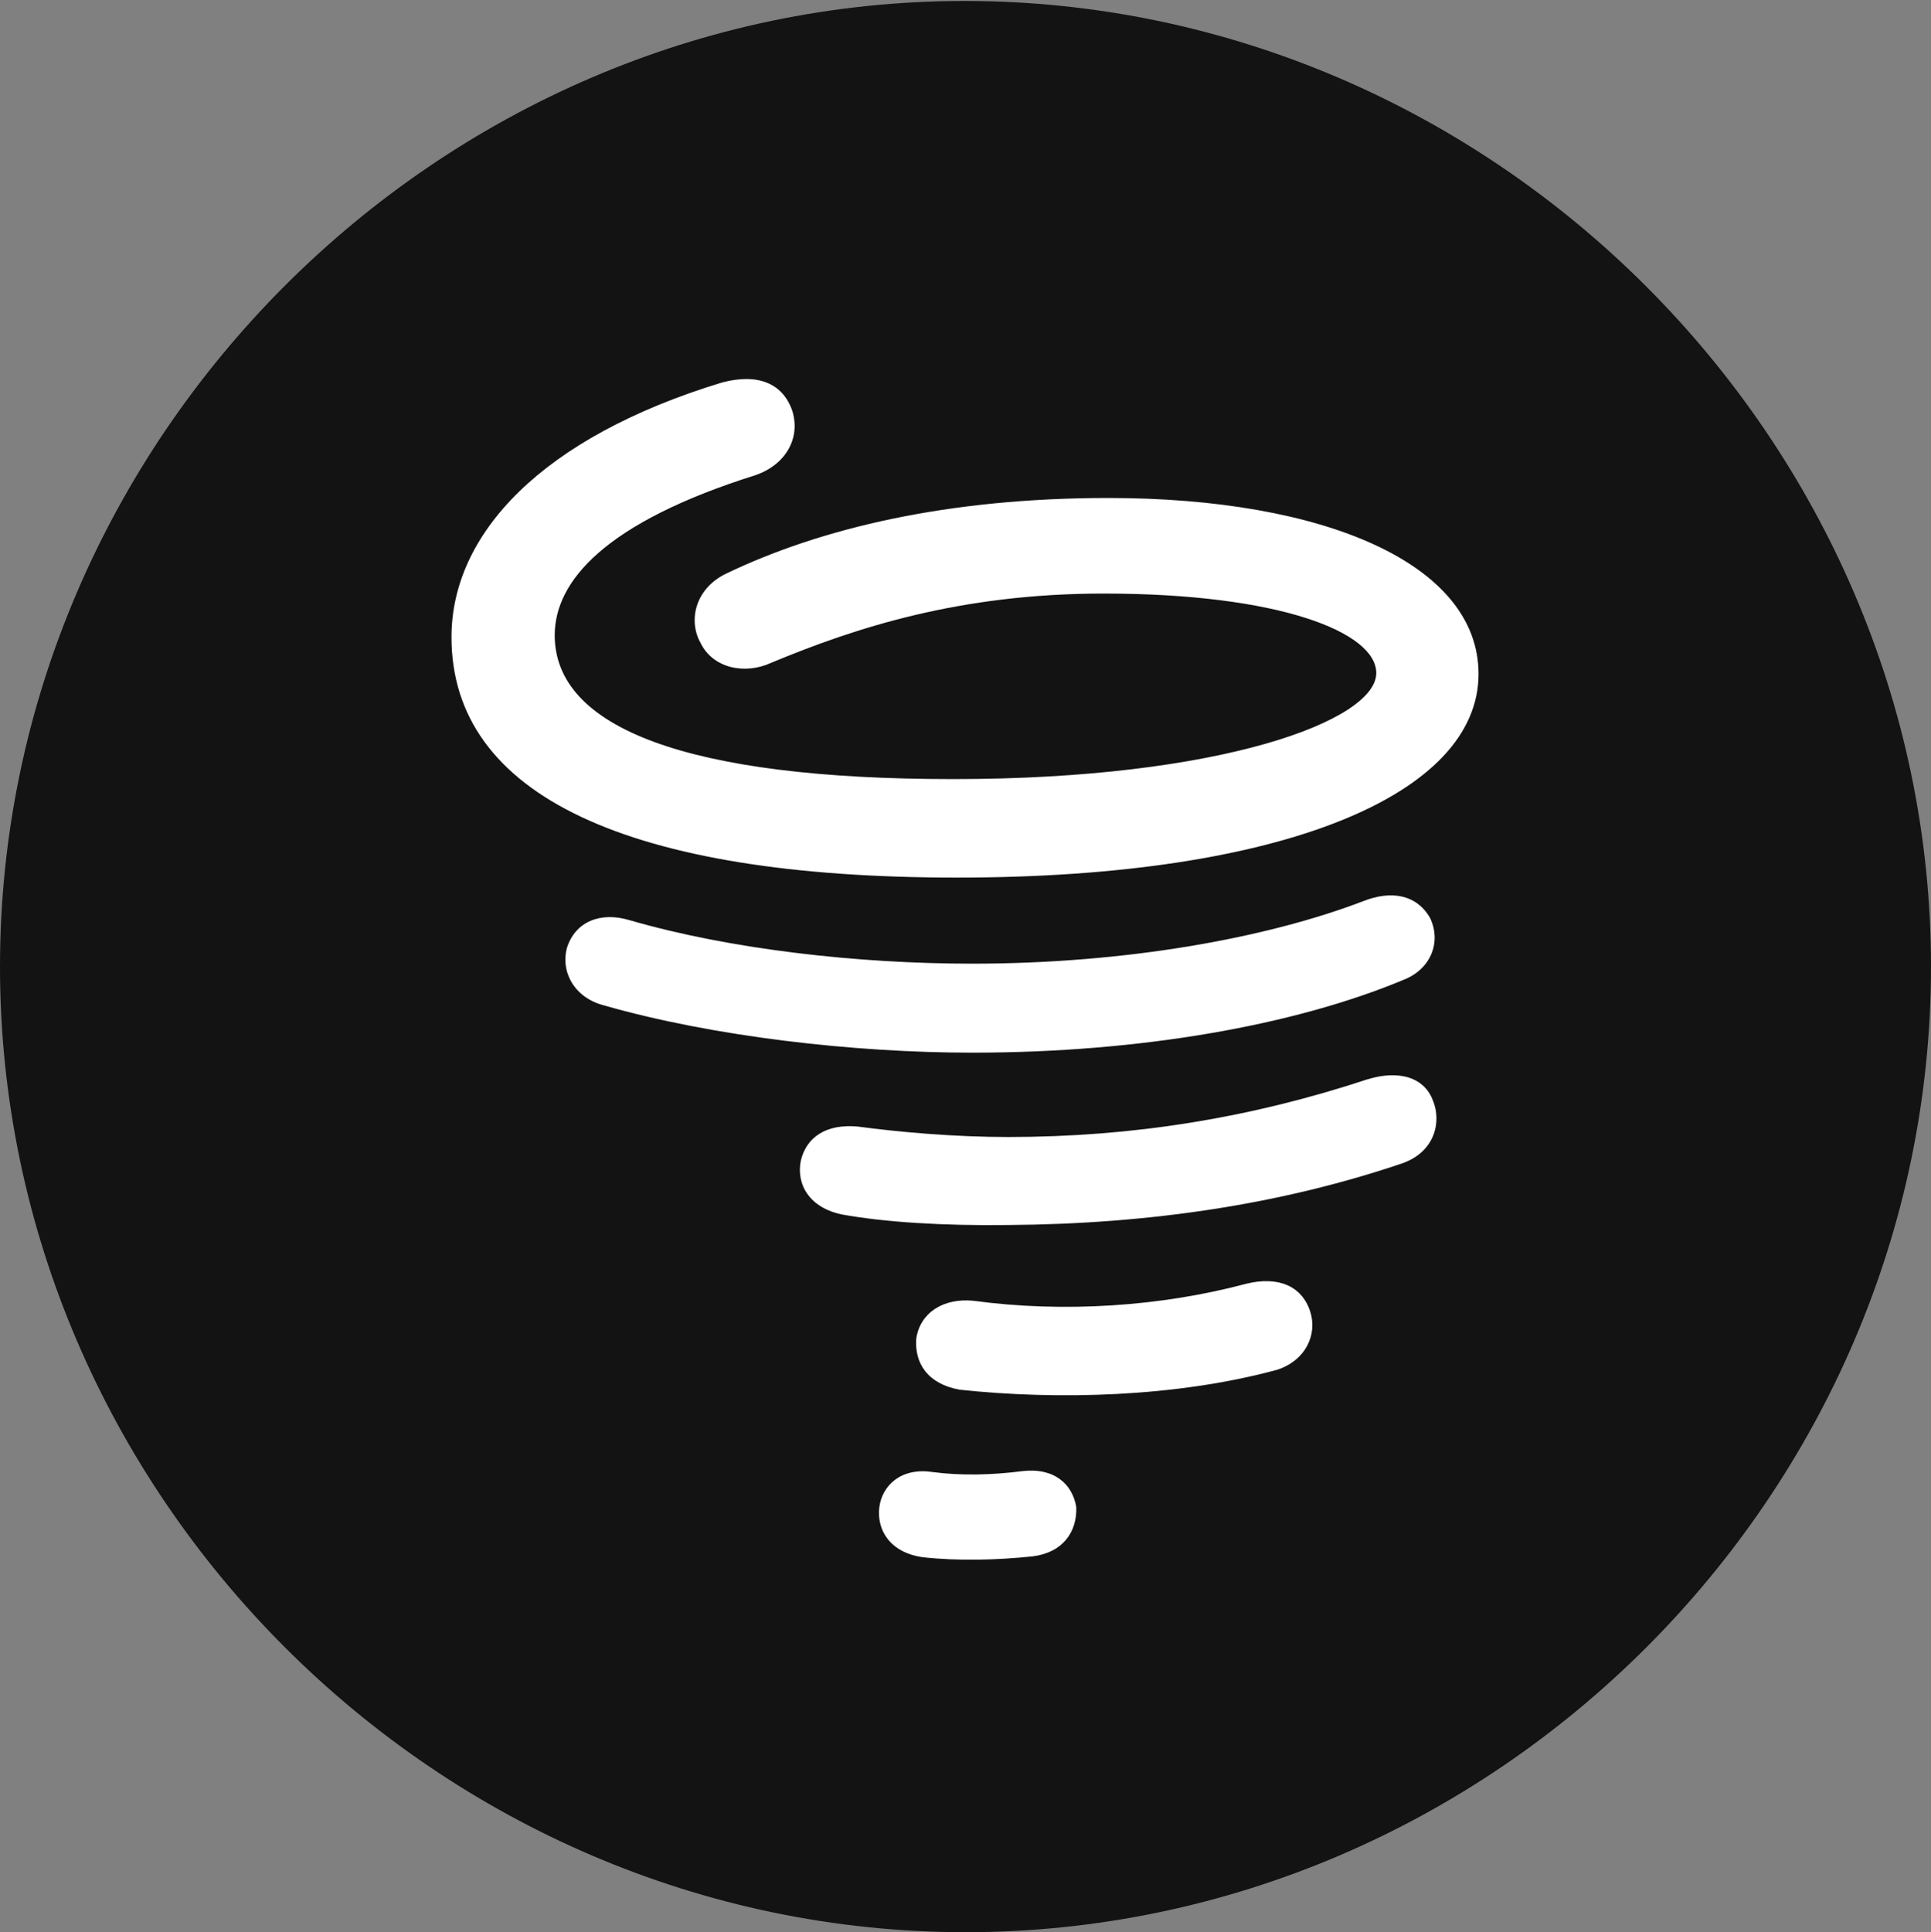 <?xml version="1.0" encoding="UTF-8"?>
<!--Generator: Apple Native CoreSVG 175.5-->
<!DOCTYPE svg
PUBLIC "-//W3C//DTD SVG 1.1//EN"
       "http://www.w3.org/Graphics/SVG/1.1/DTD/svg11.dtd">
<svg version="1.1" xmlns="http://www.w3.org/2000/svg" xmlns:xlink="http://www.w3.org/1999/xlink" width="19.922" height="19.932">
 <rect width="100%" height="100%" fill="#808080" stroke="none"/>
 <g>
  <rect height="19.932" opacity="0" width="19.922" x="0" y="0"/>
  <path d="M9.961 19.932C15.41 19.932 19.922 15.42 19.922 9.971C19.922 4.531 15.4 0.01 9.951 0.01C4.512 0.01 0 4.531 0 9.971C0 15.42 4.521 19.932 9.961 19.932Z" fill="#000000" fill-opacity="0.85"/>
  <path d="M9.873 9.053C6.494 9.053 4.658 8.213 4.658 6.572C4.658 5.508 5.586 4.512 7.451 3.945C7.822 3.848 8.076 3.955 8.174 4.238C8.262 4.521 8.105 4.795 7.793 4.902C6.24 5.391 5.723 5.996 5.723 6.553C5.723 7.51 7.09 8.037 9.834 8.037C12.598 8.037 14.199 7.432 14.199 6.943C14.199 6.523 13.203 6.123 11.387 6.123C9.902 6.123 8.828 6.475 7.959 6.836C7.686 6.963 7.354 6.895 7.227 6.631C7.1 6.406 7.168 6.074 7.49 5.918C8.467 5.449 9.775 5.137 11.435 5.137C13.652 5.137 15.254 5.811 15.254 6.953C15.254 8.193 13.242 9.053 9.873 9.053ZM10.029 10.859C8.809 10.859 7.354 10.693 6.23 10.371C5.928 10.293 5.781 10.029 5.85 9.775C5.938 9.502 6.201 9.404 6.494 9.492C7.539 9.795 8.857 9.941 10.029 9.941C11.611 9.941 13.066 9.678 14.062 9.297C14.355 9.18 14.619 9.229 14.756 9.473C14.873 9.727 14.756 10 14.482 10.107C13.359 10.576 11.768 10.859 10.029 10.859ZM10.4 12.637C9.727 12.646 9.121 12.607 8.691 12.529C8.35 12.461 8.213 12.217 8.262 11.973C8.32 11.729 8.525 11.592 8.848 11.621C9.287 11.68 9.854 11.729 10.4 11.729C11.69 11.729 12.9 11.533 14.111 11.133C14.434 11.035 14.697 11.113 14.785 11.357C14.873 11.572 14.805 11.885 14.463 12.002C13.223 12.422 11.865 12.627 10.4 12.637ZM9.902 14.336C9.57 14.277 9.434 14.062 9.453 13.809C9.492 13.545 9.727 13.389 10.039 13.418C10.977 13.545 11.982 13.477 12.861 13.242C13.184 13.164 13.428 13.262 13.516 13.525C13.594 13.76 13.477 14.033 13.174 14.131C12.129 14.414 10.908 14.443 9.902 14.336ZM9.521 16.064C9.18 16.016 9.043 15.781 9.072 15.547C9.102 15.322 9.297 15.137 9.619 15.185C9.922 15.225 10.244 15.215 10.547 15.176C10.879 15.137 11.065 15.312 11.104 15.547C11.113 15.801 10.967 16.016 10.654 16.055C10.283 16.094 9.883 16.104 9.521 16.064Z" fill="#ffffff"/>
 </g>
</svg>
